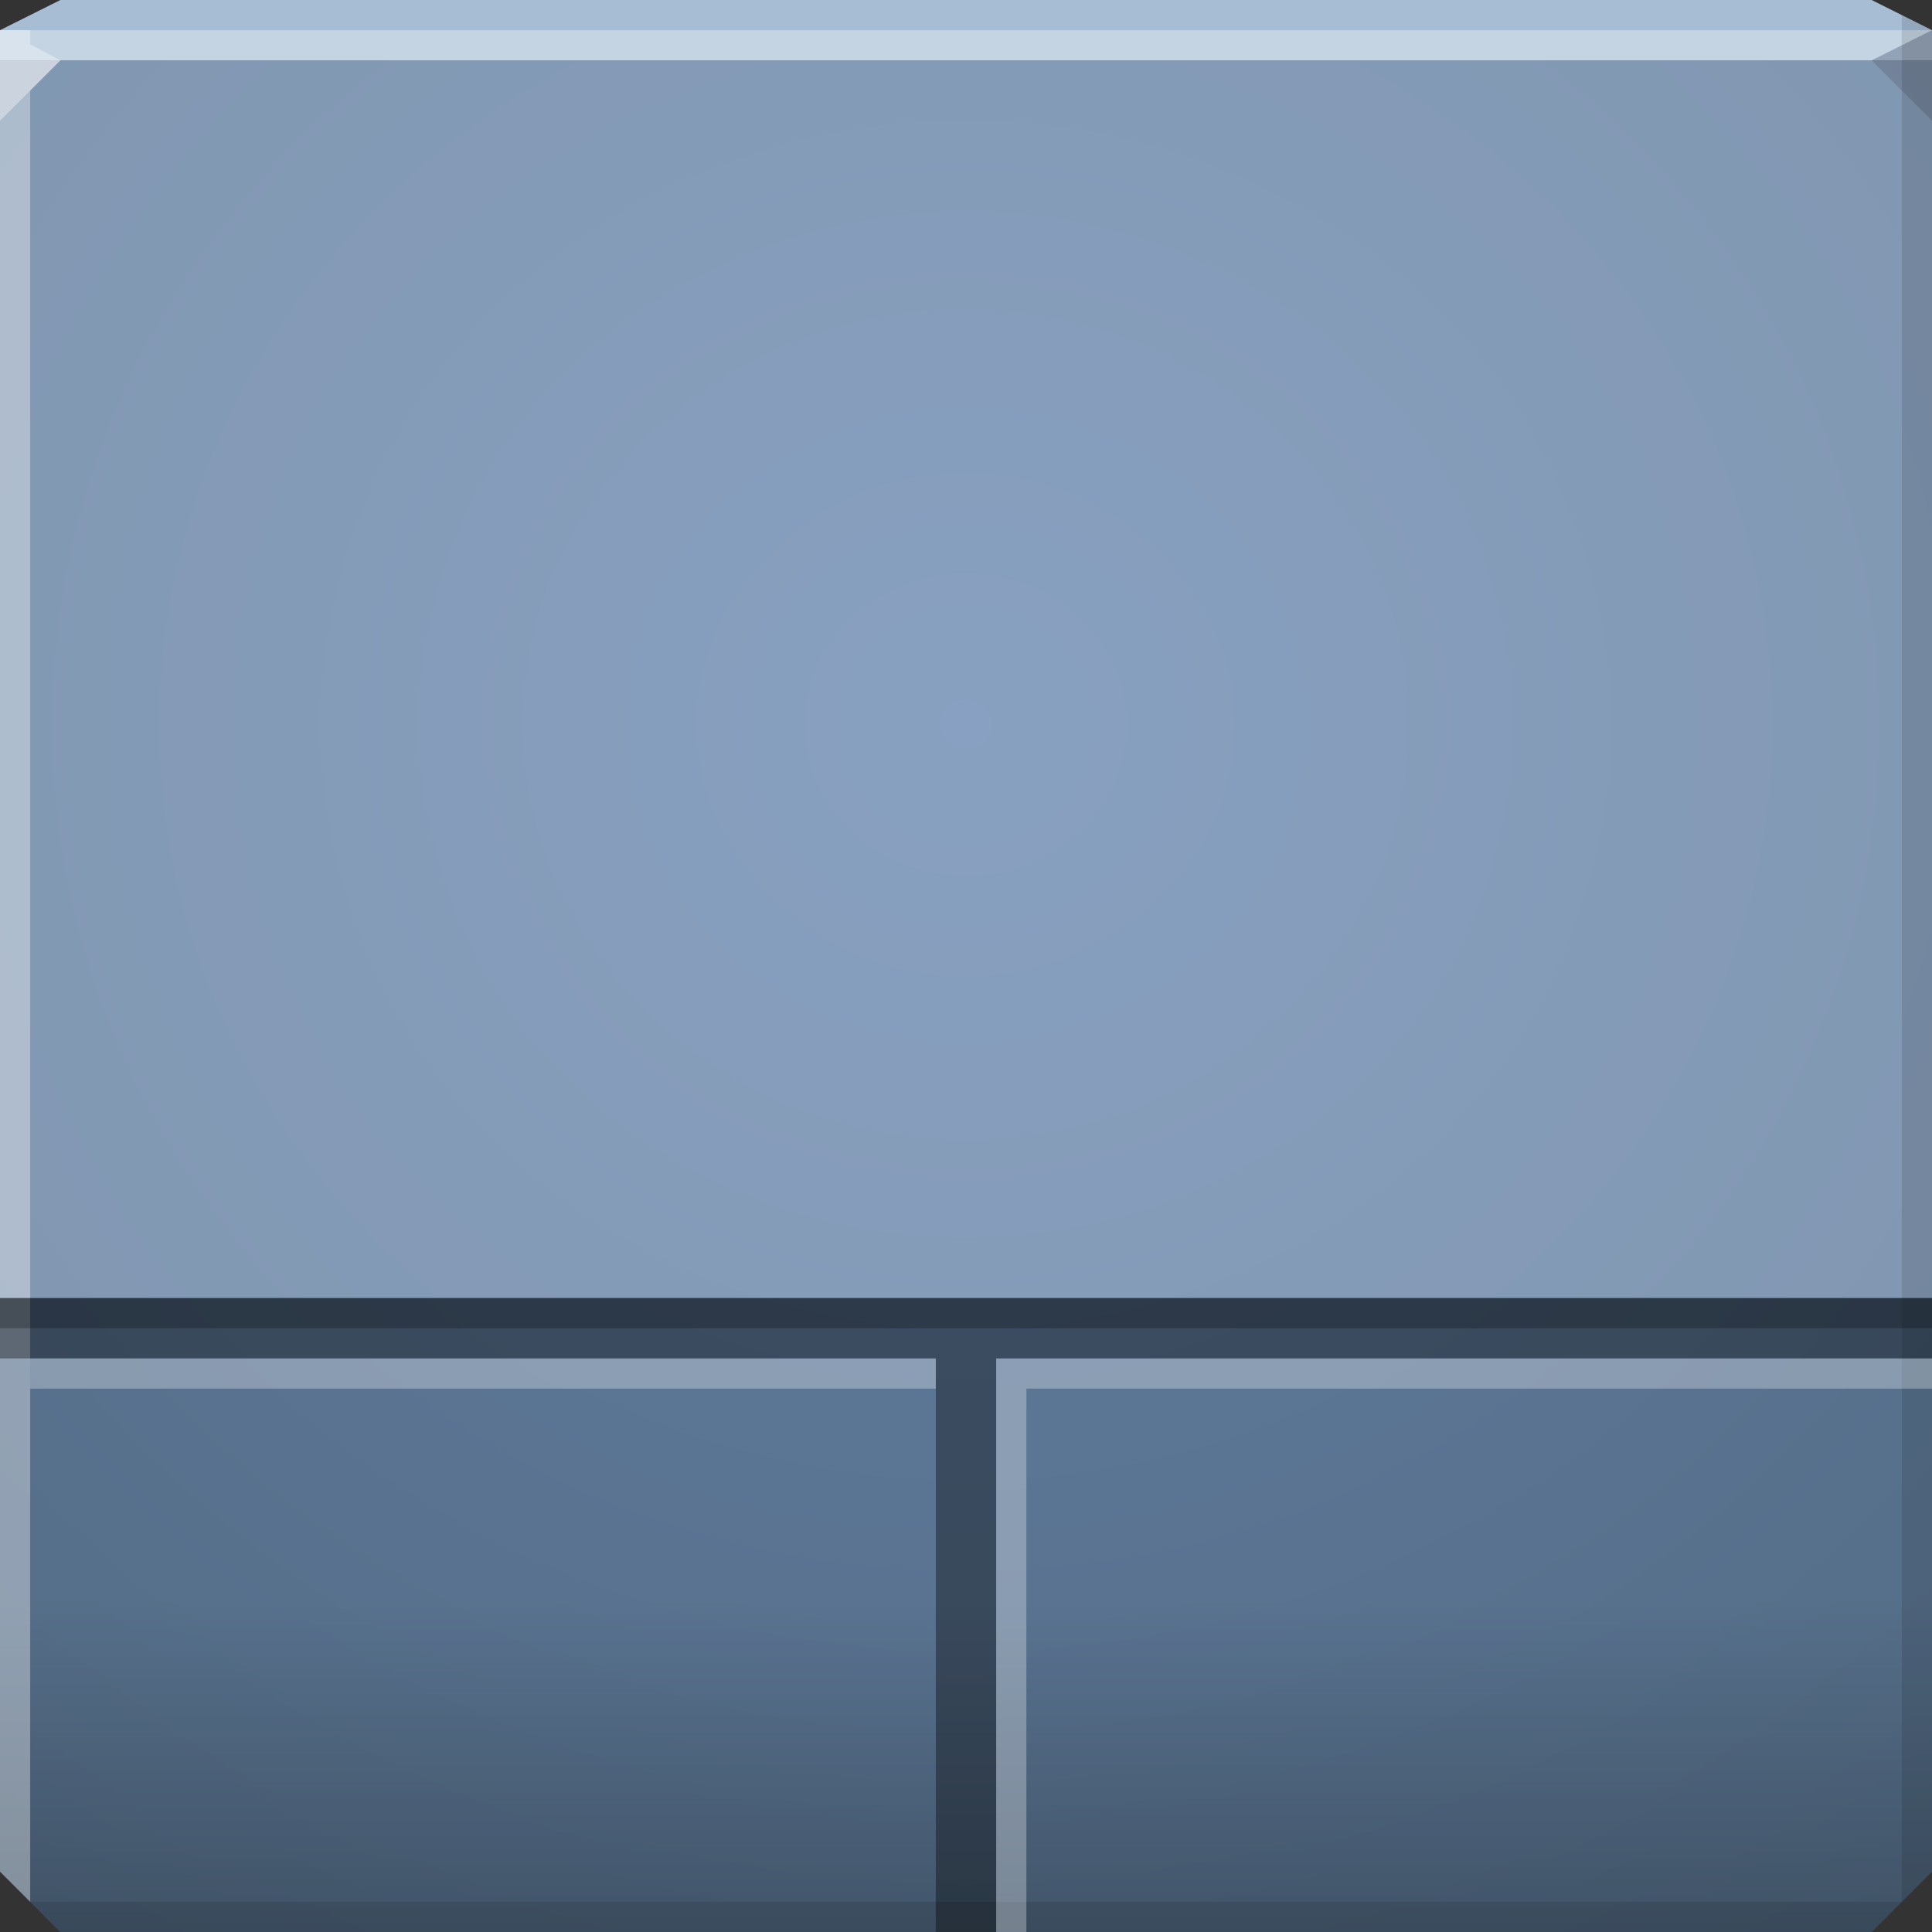 <?xml version="1.0" encoding="UTF-8" standalone="no"?>
<svg
   xmlns:dc="http://purl.org/dc/elements/1.1/"
   xmlns:cc="http://creativecommons.org/ns#"
   xmlns:rdf="http://www.w3.org/1999/02/22-rdf-syntax-ns#"
   xmlns:svg="http://www.w3.org/2000/svg"
   xmlns="http://www.w3.org/2000/svg"
   xmlns:xlink="http://www.w3.org/1999/xlink"
   xmlns:sodipodi="http://sodipodi.sourceforge.net/DTD/sodipodi-0.dtd"
   xmlns:inkscape="http://www.inkscape.org/namespaces/inkscape"
   sodipodi:docname="synaptiks.svg"
   inkscape:version="1.0beta2 (2b71d25d45, 2019-12-03)"
   version="1.1"
   id="svg13094"
   height="64"
   width="64">
  <rect width="100%" height="100%" fill="#333333" stroke="none"/>
  <sodipodi:namedview
     inkscape:document-rotation="0"
     inkscape:snap-page="true"
     inkscape:showpageshadow="false"
     showborder="true"
     fit-margin-bottom="0"
     fit-margin-right="0"
     fit-margin-left="0"
     fit-margin-top="0"
     inkscape:snap-global="true"
     inkscape:window-maximized="1"
     inkscape:window-y="28"
     inkscape:window-x="0"
     inkscape:window-height="1022"
     inkscape:window-width="1920"
     inkscape:guide-bbox="true"
     showguides="true"
     inkscape:snap-center="true"
     inkscape:snap-object-midpoints="true"
     inkscape:snap-midpoints="true"
     inkscape:snap-smooth-nodes="true"
     inkscape:object-nodes="true"
     inkscape:snap-intersection-paths="true"
     inkscape:object-paths="true"
     inkscape:snap-bbox-midpoints="true"
     inkscape:snap-bbox-edge-midpoints="true"
     inkscape:bbox-nodes="true"
     inkscape:bbox-paths="true"
     inkscape:snap-bbox="true"
     showgrid="true"
     inkscape:current-layer="svg13094"
     inkscape:document-units="px"
     inkscape:cy="31.313938"
     inkscape:cx="26.186699"
     inkscape:zoom="11.313709"
     inkscape:pageshadow="2"
     inkscape:pageopacity="0"
     borderopacity="1.0"
     bordercolor="#666666"
     pagecolor="#ffffff"
     id="base">
    <inkscape:grid
       spacingy="1"
       spacingx="1"
       originy="18"
       originx="1.6362304e-08"
       snapvisiblegridlinesonly="true"
       enabled="true"
       visible="true"
       empspacing="5"
       id="grid3075"
       type="xygrid" />
  </sodipodi:namedview>
  <defs
     id="defs13096">
    <linearGradient
       id="linearGradient3023">
      <stop
         id="stop3025"
         offset="0"
         style="stop-color:#000000;stop-opacity:0.24;" />
      <stop
         id="stop3027"
         offset="1"
         style="stop-color:#000000;stop-opacity:0;" />
    </linearGradient>
    <linearGradient
       id="linearGradient4059">
      <stop
         style="stop-color:#627ea3;stop-opacity:1;"
         offset="0"
         id="stop4061" />
      <stop
         style="stop-color:#526a82;stop-opacity:1;"
         offset="1"
         id="stop4063" />
    </linearGradient>
    <radialGradient
       r="32"
       fy="23.333"
       fx="32"
       cy="23.333"
       cx="32"
       gradientTransform="matrix(1.781,0,0,1.67,-25,-14.965)"
       gradientUnits="userSpaceOnUse"
       id="radialGradient3021"
       xlink:href="#linearGradient4059"
       inkscape:collect="always" />
    <linearGradient
       gradientUnits="userSpaceOnUse"
       y2="53"
       x2="23"
       y1="64"
       x1="23"
       id="linearGradient3029"
       xlink:href="#linearGradient3023"
       inkscape:collect="always" />
  </defs>
  <path
     sodipodi:nodetypes="ccccccccccc"
     id="path3019"
     d="m 0,2 0,32 0,28 2,2 30,0 30,0 2,-2 0,-28 0,-32 -32,0 z"
     style="color:#000000;fill:url(#radialGradient3021);fill-opacity:1;fill-rule:nonzero;stroke:none;stroke-width:2.286;marker:none;visibility:visible;display:inline;overflow:visible;enable-background:accumulate"
     inkscape:connector-curvature="0" />
  <path
     inkscape:connector-curvature="0"
     style="color:#000000;fill:url(#linearGradient3029);fill-opacity:1;fill-rule:nonzero;stroke:none;stroke-width:2.286;marker:none;visibility:visible;display:inline;overflow:visible;enable-background:accumulate"
     d="M 1.6362304e-8,53 0,62 l 2,2 30,0 30,0 2,-2 0,-9 -32,0 z"
     id="path3784"
     sodipodi:nodetypes="ccccccccc" />
  <path
     sodipodi:nodetypes="cccccccc"
     id="path4095"
     d="M 0,2 0,23.161 1.6362307e-8,43 64,43 64,23.161 64,2 32,2 z"
     style="color:#000000;fill:#daeaff;fill-opacity:0.321;fill-rule:nonzero;stroke:none;stroke-width:2.286;marker:none;visibility:visible;display:inline;overflow:visible;enable-background:accumulate"
     inkscape:connector-curvature="0" />
  <path
     sodipodi:nodetypes="ccccccccc"
     id="path4090"
     d="M 2,0 0,1 0,2 32,2 64,2 64,1 62,0 32,0 z"
     style="color:#000000;fill:#a6bdd4;fill-opacity:1;fill-rule:nonzero;stroke:none;stroke-width:2.286;marker:none;visibility:visible;display:inline;overflow:visible;enable-background:accumulate"
     inkscape:connector-curvature="0" />
  <path
     sodipodi:nodetypes="cccccccc"
     inkscape:connector-curvature="0"
     id="path4298"
     d="M 0,1 0,4 2,2 32,2 62,2 64,1 32,1 z"
     style="fill:#ffffff;fill-opacity:0.349;fill-rule:nonzero" />
  <path
     sodipodi:nodetypes="cccc"
     inkscape:connector-curvature="0"
     style="fill:#1f0700;fill-opacity:0.138"
     id="path3028"
     d="M 64,4 62,2 64,1 z" />
  <path
     sodipodi:nodetypes="cccccccccccccc"
     inkscape:connector-curvature="0"
     id="path4366"
     d="m 63,0.5 0,33.5 0,29 1,-1 0,-28 0,-33 z m 0,62.5 -31,0 -31,0 1,1 30,0 30,0 z"
     style="fill:#000000;fill-opacity:0.111;fill-rule:nonzero" />
  <g
     transform="translate(-0.625,0.082)"
     inkscape:export-ydpi="90"
     inkscape:export-xdpi="90"
     inkscape:export-filename="folder.png"
     id="g3043" />
  <path
     sodipodi:nodetypes="cccccccccc"
     inkscape:connector-curvature="0"
     id="path3864"
     d="M 0,1 0,34 0,62 1,63 1,34 1,3 2,2 1,1.469 1,1 z"
     style="fill:#ffffff;fill-opacity:0.351;fill-rule:nonzero" />
  <g
     style="fill:#ffffff"
     inkscape:label="#g3701"
     transform="matrix(1.039,0,0,1.039,1214.722,1878.812)"
     id="scalable" />
  <path
     inkscape:connector-curvature="0"
     style="color:#000000;fill:#000000;fill-opacity:0.362;stroke:none;stroke-width:2;marker:none;visibility:visible;display:inline;overflow:visible;enable-background:accumulate"
     d="m 0,43 0,2 31,0 0,19 2,0 0,-19 31,0 0,-2 -64,0 z"
     id="path3809" />
  <path
     id="rect3023"
     d="M 1 45 L 1 46 L 31 46 L 31 45 L 1 45 z M 33 45 L 33 64 L 34 64 L 34 46 L 64 46 L 64 45 L 33 45 z "
     style="color:#000000;fill:#ffffff;fill-opacity:0.295;stroke:none;stroke-width:2;marker:none;visibility:visible;display:inline;overflow:visible;enable-background:accumulate" />
  <rect
     y="43"
     x="1.6362304e-08"
     height="1"
     width="64"
     id="rect3774"
     style="opacity:1;color:#000000;fill:#000000;fill-opacity:0.246;fill-rule:nonzero;stroke:none;stroke-width:1;marker:none;visibility:visible;display:inline;overflow:visible;enable-background:accumulate" />
</svg>
